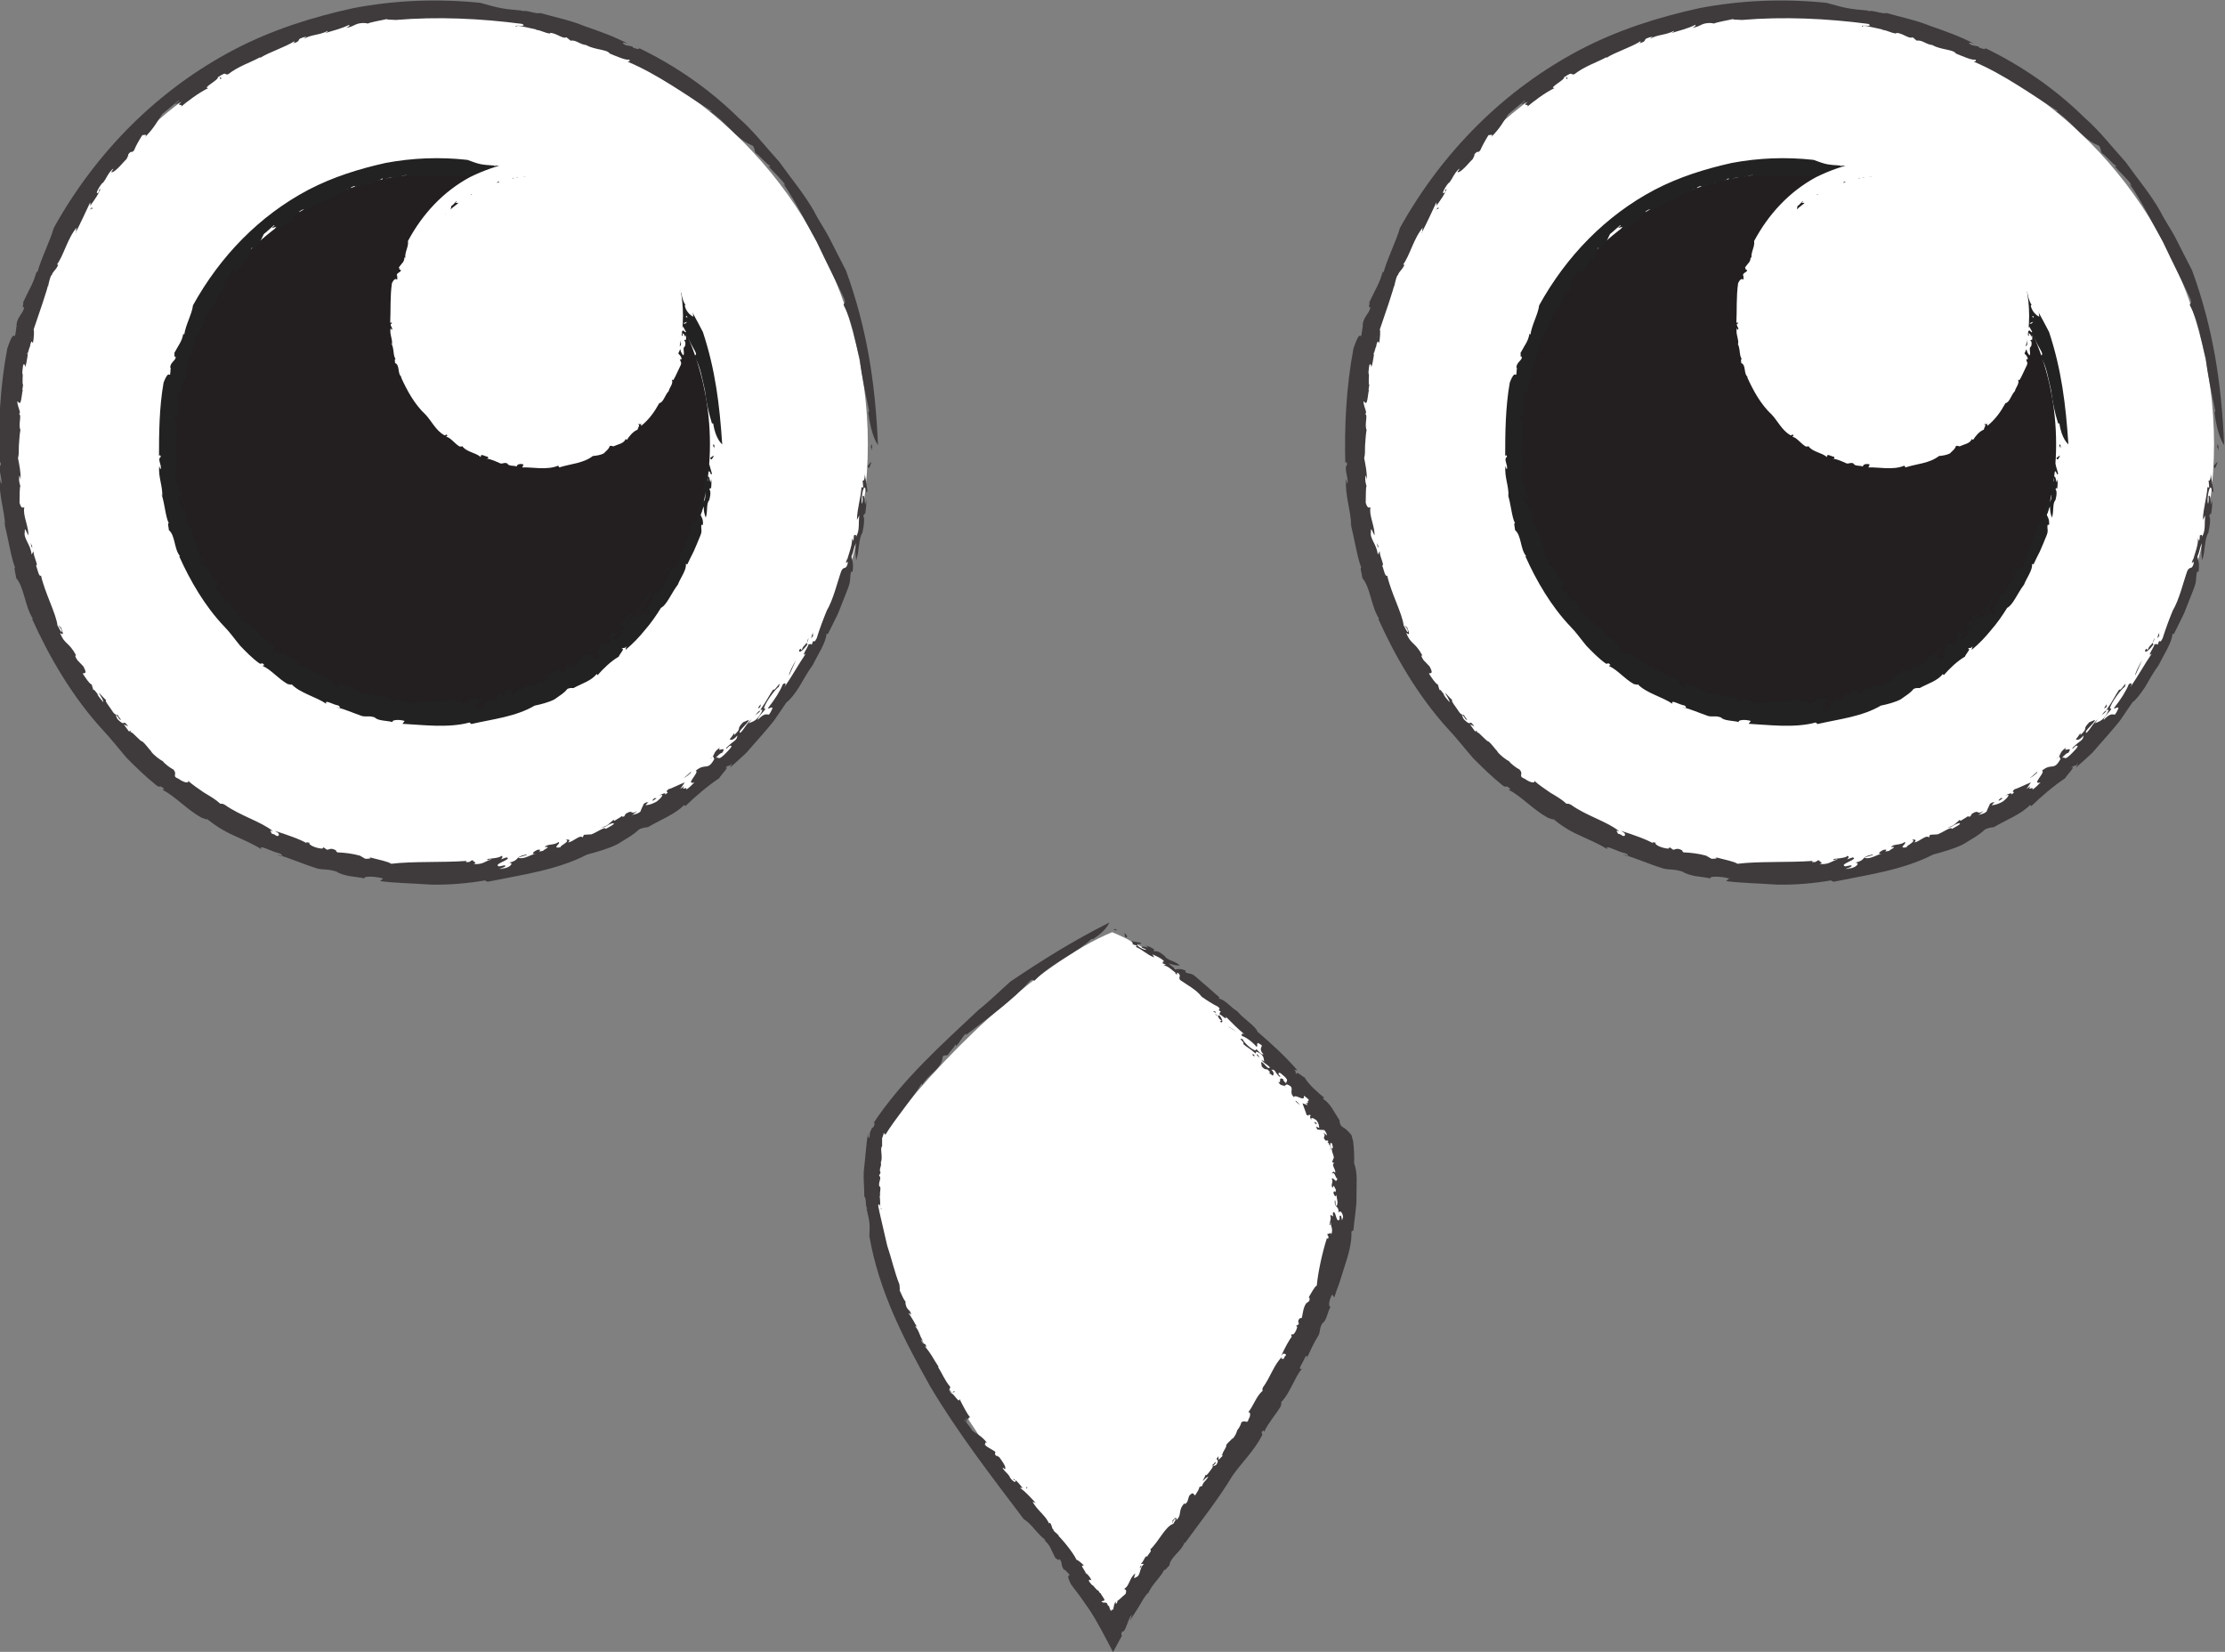 <?xml version="1.0" encoding="UTF-8"?><svg id="Layer_2" xmlns="http://www.w3.org/2000/svg" viewBox="0 0 101.45 75.31"><rect x="0" y="0" width="101.45" height="75.31" fill="#808080" stroke="none"/><defs><style>.cls-1{fill:#fff;}.cls-2{fill:#231f20;}.cls-3{fill:#222;}.cls-4{fill:#3f3b3c;}</style></defs><g id="Layer_1-2"><circle class="cls-1" cx="20.02" cy="20.25" r="19.55"/><path class="cls-4" d="m39.75,20.55c0-.45-.1.24-.02-.3.04.06.06.15.02.3Z"/><path class="cls-4" d="m39.63,18.75c-.14-.72-.34-1.54-.43-2.39-.22-.83-.34-1.71-.72-2.42-.07-.17.15,0-.02-.39-.33-.71-.78-1.58-1.22-2.52-.5-.9-.98-1.87-1.52-2.65l.1.07c-.2-.3-.54-.59-.79-.88.02-.02.11.07.08-.02-.13-.02-.49-.49-.65-.56-.08-.13-.02-.17-.13-.34l-.21-.1c-.57-.28-1.06-1.02-1.76-1.48.05,0,.12.04.08-.01-1.13-.71-2.46-1.68-3.83-2.25.07,0,.14-.03.08-.1-.11.06-.53-.12-.89-.27-.11-.19-.66-.16-1.07-.38h.04c-.36-.03-.46-.24-.76-.21l-.18-.15c-.18.09-.46-.2-.75-.2v.03c-.26-.03-.38-.14-.63-.17l-.02-.02c-.56-.12-.89-.22-.89-.12-.18-.12.56.04.27-.13-1.9-.25-3.86-.34-5.77-.18-.22-.02-.36,0-.41-.04-.19.05-.71.13-.88.21.06-.01-.13-.04-.23-.03-.35.02-.36.16-.74.22.14-.07.18-.11.13-.14-.3.17-.72.26-1.09.38.05-.03.14-.07.12-.1-.38.2-.76.16-1.08.36l.11-.11c-.59.13-.12.19-.62.32.11-.06.06-.07.07-.1-.41.27-1.16.5-1.56.76.02-.02,0-.03,0-.03-.46.25-.99.41-1.45.77-.19.08-.02-.17-.48.14.08.1-.77.53-.42.49-.43.2-1.02.65-1.26.86.14-.17-.28.01.03-.23l-.29.12c0-.07.26-.17.14-.17-.15.13-.59.49-.73.61-.22.31-.37.64-.79,1.05.17-.22-.21,0-.09-.14-.15.24-.3.48-.41.75-.13.15-.1-.04-.27.19.03.01-.03.12-.07.2-.06.04-.52.62-.67.6-.1.03.19-.25.01-.12-.25.27-.2.32-.42.61h-.02c-.16.18-.38.59-.17.43.1-.13-.1,0,.08-.17-.04.18-.27.52-.49.81.06-.11.02-.12.02-.18-.21.44-.42.91-.67,1.39.05.04,0-.23.08-.28-.46.54-.6,1.29-.95,1.76.03-.09.1,0,.08-.01-.15.29-.22.25-.29.45-.05,0-.11.25-.16.47,0,.12-.04.05.02-.14-.05.32-.46,1.48-.69,2.16.04,0,.01.46-.03.61l-.06-.08c-.08.13-.13.53-.2.55,0,.36.26-1.33.21-.85-.09.1-.04.67-.12.55-.08.32-.08.65-.19.95.03-.09-.07-.29-.1-.02-.06.47.02.14-.01.52v.24c.07.03-.08.41.03.25-.07.05-.07.68-.18.62l-.09-.08c0,.2.09.34.12.51-.01.03-.03.08-.05.07.15.04-.04.48.07.73-.04.21-.05.48-.07.72,0,.24,0,.45-.04.56.06.33.13.62.12.99-.02-.07-.03-.17-.06-.19-.03.24,0,.29.05.5-.04-.04-.03.47-.04.74.09.32.16.19.22.22-.09.32.21.89.18,1.27-.06-.1-.18-.45-.16-.17-.07.32.26.56.31,1.04l.09-.15c-.02.23.24.66.11.65.07.15.13.55.23.46.17.78.7,1.76.75,2.28.07.09.17.36.2.28-.02-.2-.16-.21-.15-.3.05.09.09.09.11.1.08.23.16.41-.04.25.18.52.41.42.73,1.03-.06,0-.05.05.06.22l.27.28c.21.39.03.28-.03.33.14.2.29.45.41.5l.09.3c-.06-.22.16.13.25.21l-.08-.08c0,.06.18.27.27.37.02-.06-.13-.3-.21-.43.1.08.21.23.34.34-.1,0,.19.35.29.51.11.19.22.14.26.19-.03.03.23.27.07.18-.06-.05-.08-.15-.19-.22.07.13,0,.16.25.35.18.14.09-.15.33.2-.09-.07-.13-.06-.21-.11l.24.33.07-.04c.02.05,0,.03,0,.06.14.03.43.43.55.44.15.13.27.32.41.46l-.03-.02c.14.19.4.38.57.47h-.02c.09.1.32.29.47.36.22.24-.1.29.25.43.27.2.5.2.42.08.22.2.48.37.74.55.27.16.53.31.73.5.09.02.05-.03.21.05.71.51,1.65.76,2.2,1.21-.24-.08-.05.06-.06.11.21.03.2.16.32.08,0-.07.04-.09-.18-.21.49.15,1.23.41,1.48.58-.12-.08-.01-.06.1-.04-.07.09.28.25.58.27l.06-.06.16.11c.11,0,.16-.11.41.03,0,.03.02.06.06.09.31.01.72.06,1.03.15l.24.14c.14.01.38-.01.14-.08.53.14.88.2,1.05.31.97-.12,2.33-.05,3.43-.13l-.03.05c.3.03.15-.1.35-.07-.09.05.23.09,0,.16.43.04.54-.14.8-.2.03-.07-.21.08-.17-.02.04-.03.58-.04.63-.15.11.02.04.11-.01.16l.25-.09c.33.07-.68.32-.33.41l.24-.05c.25.07-.62.22,0,.16.26-.09.45-.27.21-.28.53-.12.21-.26.78-.37.17.03-.45.11-.33.16.29.05.53-.17.77-.19-.27.03-.07-.13.09-.19.3-.03-.16.14.24.05.05-.07.41-.21.08-.17.11-.16.43-.07.62-.23.16.05-.36.31.1.24-.09-.05.5-.29.23-.34.18-.04.22.02.11.12.26-.04.53-.37.67-.23l.05-.12c.09,0,.2-.02.34-.02.22-.07.63-.38.66-.25.06-.04.53-.26.31-.26-.31.09-.3.22-.52.18.25,0,.41-.21.56-.33l.05.04c.09-.07.32-.17.36-.25-.06.06,0,.08.08.05l.07-.12c.38-.23.16.09.54-.13-.09.07-.18.14-.27.2.06-.05.24-.03.4-.17.03-.11.12-.26.15-.35.19-.15.14.02.3-.18l-.22.24s.24,0,.53-.18c.17-.13.39-.39.08-.25.14-.09.36-.17.28-.05.31-.21-.09-.04.16-.25.14-.03.5-.22.74-.31l-.2.3.18-.13c-.18.26.16-.03.09.16.13-.08.26-.22.37-.33-.46.14.27-.49.06-.53.46-.39.54.05.86-.56-.1.04.04-.25-.21.04.29-.24.09-.29.46-.54-.2.27.37-.13.08.26-.01-.06-.23.15-.27.21.16-.06.08.14.37-.13.17-.17.41-.4.32-.42-.07-.06-.26.25-.21.09.34-.34.48-.31.5-.56-.19.23-.31.22-.35.17.08-.08.14-.19.21-.28v.09c.4-.38.03-.19.4-.58l.26-.11c-.01.16-.56.55-.38.59.24-.26.26-.4.51-.62-.05.06-.1.14-.14.2.09-.09.34-.04.58-.5.12-.23,0-.09-.04-.13.32-.46.38-.64.59-.93.05.13.39-.51.25-.12-.17.11-.65.76-.68,1,.24-.07-.29.34-.28.51.31-.33.4-.24.51-.24.08-.1.13-.22.16-.29-.03-.1-.13.04-.21,0,.32-.4.58-.82.68-1.09.14-.11.17-.02.06.15.35-.5.66-1.07.99-1.55-.31.25.3-.57.07-.41-.18.25-.41.43-.37.25.11-.16.05.04.12-.02.07-.24.3-.27.3-.54-.2.52.1.18.15.32.12-.39.06.05.23-.31.12-.39.29-.85.46-1.26.29-.48.49-1.33.66-1.8.12-.24.19-.03.28-.3.08-.33-.19.2-.01-.26v.05c.02-.15.32-.86.18-1.04l.09.18c.03-.09.03-.18.03-.25.04,0,.11-.09.1.06.18-.28.1-.64.15-.97l-.11.2c.02-.57.17-.94.21-1.49l.08.02-.03-.33c.07.09.13-.21.08-.39.05.29.1.58.14.87-.08.23-.06-.27-.16-.13-.08.12-.14.63-.08.72.04-.19.02-.21.02-.36.12-.05.07.24.12.4.01-.1.07-.24.04-.27.02.21,0,.41-.05.75,0-.23-.08.11-.1.02.09.04.07.37-.02.78-.18.27-.13.78-.28,1.25-.04-.22-.05-.48-.02-.77-.12.28-.08.33-.2.61.03.16.11.29.05.69h-.07c-.07.35.01.38-.16.81-.15.37-.29.74-.43,1.09-.17.34-.32.66-.46.93h-.07c0,.36-.43,1.02-.63,1.43-.23.31-.43.68-.62,1-.2.31-.4.57-.57.69-.19.28-.38.55-.56.82-.2.26-.41.49-.62.74-.21.24-.43.48-.64.73-.24.23-.49.45-.76.69l.11-.23c-.14.22-.16.07-.33.24.26-.13-.18.31-.27.47-.53.35-1.13.87-1.54,1.27l-.06-.05c-.4.42-1.05.66-1.65,1.01-.08.02-.23.01-.41.11-.29.27-.47.35-.95.65-.36.2-1,.38-1.41.49-1.38.71-2.97.92-4.54,1.24l-.12-.06c-.76.13-1.64.21-2.47.19-.84-.06-1.65-.07-2.31-.16l.14-.12c-.4-.11-.94-.11-.85,0-.2-.05-.46-.07-.7-.11-.24-.05-.45-.11-.57-.2-.41-.13-.52-.07-.87-.14-.82-.26-1.1-.42-1.87-.65l.18.08c.09,0,.12-.05-.06-.13-.3-.05-1.01-.45-.8-.18-.37-.23-.83-.43-1.29-.64-.46-.2-.88-.48-1.21-.75.04.08-.15-.03-.24-.05-.67-.37-1.21-.98-1.76-1.26-.08-.09.2.05-.04-.13-.16-.1-.04.05-.24-.07-.48-.38-.93-.82-1.36-1.25-.4-.46-.76-.93-1.15-1.34-1.34-1.47-2.4-3.28-3.18-5.02h.04c-.36-.54-.4-1.44-.76-1.85-.02-.15-.13-.56-.05-.47-.19-.47-.32-1.38-.51-2.09,0,.07.02.1.05.18-.02-.74-.29-1.37-.24-2.16.02.08.04.22.07.24.05-.3-.18-.7-.02-.88-.01-.17-.09-.12-.08-.01-.05-1.7.04-3.53.37-5.28.41-1.21.29,0,.42-1.01.05-.07-.05-.07,0-.08.05-.39.33-.53.35-.8-.13.07,0-.19-.05-.21.33-.71.45-.82.62-1.42l.03.06c.19-.7.58-1.43.75-2.04,1.94-3.48,4.76-6.31,8.23-8.13,1.72-.9,3.56-1.48,5.43-1.89,1.89-.36,3.83-.44,5.79-.24.9.25.96.27,1.96.36-.04.02-.11.01-.05.04.08-.12.69.14.81.06.7.2,1.38.33,2.03.6.66.23,1.33.46,1.99.81-.22-.09-.36-.06-.11.06l.3.06.03.05c.18.07.39.11.23,0,1.69.81,3.25,1.89,4.57,3.19.7.61,1.26,1.35,1.88,2.03.53.75,1.13,1.45,1.58,2.25.19.39.5.82.74,1.3.24.48.49.96.71,1.39.96,2.64,1.34,5.14,1.46,7.96,0,0-.31-.37-.44-1.5Z"/><path class="cls-4" d="m39.73,21.09c-.06.1-.11.41-.17.15.05-.03.12-.19.17-.15Z"/><path class="cls-4" d="m37.07,28.99s-.07.1-.09.11c.04-.09.04-.2.1-.26-.04.09-.01.09,0,.15Z"/><path class="cls-4" d="m35.98,30.79c-.03-.06.17-.46.31-.69l-.31.69Z"/><path class="cls-4" d="m34.66,32.24c-.14.1-.12.06.01-.12.03,0,0,.07-.01.12Z"/><path class="cls-4" d="m34.66,32.42c-.11.12-.19.16-.26.2.04.02.23-.29.26-.2Z"/><path class="cls-4" d="m31.51,35.22c-.08.06-.23.23-.34.24.11-.03.36-.35.34-.24Z"/><path class="cls-4" d="m29.94,36.4c-.06.03-.08.04-.14.09-.11.04-.03-.05.06-.11l.08.02Z"/><polygon class="cls-4" points="1.4 24.75 1.48 24.95 1.43 24.93 1.4 24.75"/><path class="cls-4" d="m4.08,9.6c.09-.2.12-.1.15-.12-.11.16-.02-.1-.15.12Z"/><polygon class="cls-4" points="10.1 3.57 10.05 3.61 10.01 3.5 10.1 3.57"/><circle class="cls-2" cx="20.02" cy="20.25" r="12.35"/><path class="cls-3" d="m32.56,20.44c0-.29-.1.15-.03-.19.04.04.07.1.03.19Z"/><path class="cls-3" d="m32.46,19.3c-.14-.45-.26-.97-.32-1.51-.13-.52-.2-1.09-.47-1.52-.05-.11.15-.02.02-.26-.49-.86-1.08-2.25-1.71-3.29l.08.03c-.12-.2-.38-.35-.53-.54.02-.02.08.03.07-.03-.1,0-.32-.3-.44-.33-.04-.09.01-.13-.04-.25l-.16-.04c-.42-.12-.67-.65-1.14-.91.03,0,.09.02.07-.03-.74-.41-1.58-1.03-2.45-1.38.05-.01.11-.05.07-.11-.09.07-.35-.03-.59-.12-.06-.15-.43-.07-.68-.23h.03c-.24.01-.28-.18-.48-.12l-.1-.12c-.13.11-.28-.15-.47-.13v.03c-.17,0-.24-.1-.4-.11v-.02c-.37-.06-.57-.16-.58-.05-.11-.11.36.01.18-.14-1.21-.11-2.44-.18-3.64-.08-.14-.03-.23-.02-.26-.06-.12.04-.45.09-.55.16.04,0-.09-.04-.15-.04-.23,0-.22.15-.46.16.09-.05.11-.1.07-.13-.18.14-.45.19-.68.28.03-.03.09-.05.07-.08-.23.16-.48.09-.68.24l.06-.09c-.38.06-.06.17-.38.23.07-.05.03-.06.04-.09-.25.21-.72.34-.97.52.01-.02,0-.03,0-.03-.28.16-.63.25-.91.49-.13.04-.04-.16-.33.04.08.1-.48.35-.22.37-.27.12-.66.39-.8.53.08-.12-.21-.04-.02-.2l-.2.05c0-.06.17-.1.08-.12-.1.08-.36.33-.46.4-.12.22-.18.47-.44.73.09-.15-.17-.04-.1-.13-.07.18-.14.35-.2.54-.08.09-.09-.05-.19.1.03.02,0,.09-.02.15-.04.02-.32.4-.45.35-.07,0,.11-.17-.01-.09-.16.17-.11.21-.25.39h-.02c-.11.1-.22.38-.07.29.07-.08-.08-.01.04-.12,0,.13-.14.35-.28.53.03-.07,0-.08-.02-.13-.1.3-.22.6-.37.9.05.04-.03-.16.02-.19-.31.32-.33.83-.59,1.1.02-.06.09,0,.07,0-.1.18-.17.14-.2.27-.05,0-.07.16-.09.3,0,.08-.04.02,0-.09-.01.21-.25.94-.41,1.36.03,0,.05.3.02.39l-.07-.06c-.07.08-.08.33-.15.34.04.24.13-.84.13-.53-.08.06.02.43-.07.34-.05.2-.02.41-.11.59.02-.05-.08-.19-.1-.02-.03.29.02.09.01.33v.15c.08.02-.04.26.06.16-.07.03-.03.42-.15.38l-.1-.05c0,.13.09.22.13.32-.01.02-.03.05-.05.04.15.03-.03.3.08.46-.08.26-.03.67-.11.8.06.2.12.38.1.62-.02-.05-.02-.11-.06-.12-.04.15,0,.18.04.31-.03-.03-.05.3-.08.47.08.2.15.11.2.13-.11.21.17.55.1.8-.04-.06-.14-.27-.14-.1-.1.21.2.34.21.65l.1-.1c-.04.15.18.4.05.41.06.09.07.35.17.28.07.5.46,1.09.41,1.44.05.05.11.22.15.16.01-.14-.12-.13-.09-.19.03.06.07.05.09.05.04.15.09.26-.07.18.09.34.32.23.51.61-.05,0-.05.05.02.15l.2.16c.13.25-.02.2-.09.25.09.12.18.28.28.3l.02.21c-.02-.15.12.07.18.11l-.06-.04s.11.17.17.23c.03-.05-.06-.2-.1-.29.08.04.14.14.24.19-.09.02.1.23.16.33.07.12.16.07.18.1-.03.03.14.17.03.13-.04-.03-.04-.11-.12-.14.04.09-.03.13.14.23.13.08.1-.14.24.09-.06-.04-.1-.02-.16-.04l.14.21.06-.04s-.01.03,0,.04c.11,0,.27.27.38.24.1.08.16.22.24.3h-.02c.08.12.24.23.37.27h-.02c.06.07.2.19.31.22.12.17-.13.27.11.33.17.12.34.08.31,0,.26.27.67.4.9.67.06,0,.04-.03.15,0,.43.33,1.04.44,1.36.78-.15-.04-.04.07-.05.11.14,0,.12.13.21.03.02-.07.04-.09-.09-.18.31.08.77.24.92.37-.07-.06,0-.06.07-.05-.06.1.16.2.35.2l.04-.06.09.1c.07,0,.11-.12.27-.01,0,.03,0,.06.03.08.2-.01.46-.02.65.06l.14.12c.09,0,.24-.03.1-.09.33.11.55.15.64.25.61-.15,1.45-.11,2.14-.16l-.02.05c.19.04.09-.09.22-.06-.06.05.15.1,0,.16.27.05.33-.12.5-.16.02-.07-.13.06-.11-.03.03-.03.37,0,.39-.11.07.03.03.11,0,.16l.15-.07c.22.09-.42.28-.19.39l.15-.04c.16.08-.38.18,0,.16.16-.07.27-.24.12-.26.33-.08.12-.25.47-.32.11.04-.28.07-.2.14.19.06.33-.12.48-.13-.17,0-.06-.13.04-.17.19,0-.09.12.16.07.03-.07.25-.17.04-.16.06-.15.27-.03.38-.16.11.07-.2.27.09.25-.07-.06.3-.23.12-.3.11-.01.15.05.09.13.17,0,.31-.29.42-.14l.02-.1c.06.01.13,0,.23.03.14-.04.38-.28.42-.15.04-.03.33-.17.18-.2-.2.03-.18.16-.33.09.17.04.25-.14.34-.22l.04.04c.05-.05.2-.11.21-.18-.03.05,0,.07.06.06l.03-.1c.23-.16.13.1.36-.04-.05.05-.1.1-.15.15.03-.03.16,0,.26-.09,0-.09.04-.22.05-.29.11-.11.1.04.19-.11l-.12.18s.17.04.35-.07c.1-.09.21-.28.02-.21.09-.05.23-.09.19,0,.18-.14-.07-.05.08-.19.1,0,.34-.1.5-.13l-.1.23.11-.08c-.09.19.12,0,.1.15.09-.05.16-.15.22-.22-.33.04.11-.37-.05-.44.28-.26.42.14.57-.31-.07.01-.01-.2-.16,0,.19-.15.02-.22.26-.36-.11.18.27-.04.11.23-.02-.05-.15.08-.17.13.11-.02.09.13.27-.04.1-.11.25-.25.17-.29-.07-.06-.16.16-.15.03.2-.22.33-.16.3-.36-.11.15-.21.11-.25.07.05-.06.08-.12.12-.18v.07c.28-.23,0-.15.24-.38l.19-.04c.02.13-.36.33-.2.4.15-.16.14-.27.31-.39l-.08.14c.06-.05.27.03.39-.29.06-.16-.02-.07-.06-.11.2-.29.21-.41.34-.6.07.11.25-.31.2-.04-.13.05-.42.46-.41.63.19-.01-.19.21-.14.35.2-.21.29-.11.39-.09.05-.06.07-.15.09-.2-.05-.08-.11,0-.18-.04.21-.24.36-.52.39-.71.1-.06.15.01.08.12.21-.32.41-.68.63-.97-.24.13.18-.36,0-.28-.12.15-.3.24-.3.12.07-.1.05.03.1,0,.02-.16.23-.15.18-.34-.11.33.12.14.19.25.06-.26.06.05.17-.18.06-.26.15-.55.25-.81.22-.29.31-.83.41-1.13.09-.14.18,0,.25-.17.05-.2-.17.11-.03-.17l.02.04c0-.1.22-.54.07-.66l.11.12c.03-.05.01-.11,0-.16.04,0,.1-.05.1.05.15-.17.06-.41.09-.61l-.1.12c0-.36.11-.59.13-.94l.08.02-.04-.21c.07.06.13-.13.07-.24.05.18.11.37.16.56-.06.15-.07-.17-.16-.09-.07.07-.1.39-.04.46.03-.12.01-.13,0-.23.11-.03.08.16.14.26,0-.07.05-.15.02-.17.03.13.02.27,0,.48-.02-.15-.08.07-.1,0,.09.03.09.24.02.5-.15.16-.06.5-.16.8-.06-.15-.1-.32-.09-.51-.09.17-.05.21-.15.38.05.11.13.2.11.46h-.07c-.03.22.06.25-.06.52-.1.24-.19.47-.29.69-.11.21-.21.42-.29.59l-.07-.02c.05.26-.26.66-.36.94-.3.39-.51.94-.77,1.06-.23.37-.46.7-.73,1.01-.26.32-.54.62-.89.91l.04-.18c-.07.16-.12.03-.22.14.19-.06-.09.23-.13.35-.35.2-.72.56-.96.84l-.05-.05c-.23.31-.67.43-1.05.64-.06,0-.16-.02-.28.04-.17.21-.28.25-.58.47-.23.13-.65.24-.91.29-.87.51-1.89.61-2.89.84l-.08-.07c-.98.27-2.22.1-3.06.06l.1-.13c-.26-.08-.6-.05-.55.05-.26-.07-.67-.05-.81-.21-.26-.09-.34-.02-.57-.06-.52-.18-.7-.28-1.2-.42l.12.05c.06,0,.09-.06-.03-.12-.2-.02-.64-.3-.53-.07-.46-.32-1.21-.49-1.59-.9.02.06-.11,0-.17,0-.43-.24-.76-.66-1.13-.82-.05-.06.15.01,0-.11-.1-.06-.04.05-.17-.02-.32-.23-.6-.52-.87-.8-.25-.3-.47-.62-.72-.87-.88-.92-1.56-2.09-2.06-3.21h.04c-.28-.33-.21-.94-.51-1.19,0-.1-.08-.36,0-.31-.16-.3-.18-.89-.34-1.34,0,.04.01.07.04.11.02-.48-.19-.88-.14-1.39.02.05.03.14.07.15.05-.2-.17-.45,0-.56,0-.11-.09-.08-.08,0,0-1.09.01-2.26.21-3.39.3-.77.28.02.32-.63.04-.04-.05-.05-.02-.05.01-.26.27-.32.25-.5-.12.03-.01-.12-.07-.15.24-.45.34-.51.42-.9l.04.05c.07-.47.35-.93.4-1.34,1.24-2.24,3.03-4.09,5.27-5.27,1.11-.58,2.3-.95,3.51-1.22,1.22-.23,2.48-.28,3.73-.14.57.21.61.22,1.26.26-.03.02-.07.02-.03.04.06-.12.45.09.53,0,.9.24,1.73.48,2.6.9-.14-.06-.25,0-.08.07l.2.02v.04c.13.04.28.05.18-.04,1.1.51,2.1,1.21,2.94,2.06.86.83,1.58,1.78,2.2,2.77.27.49.66,1.18.94,1.73.57,1.73.76,3.32.88,5.12,0,0-.31-.24-.41-.95Z"/><path class="cls-3" d="m32.55,20.79c-.06.06-.1.26-.17.09.05-.02.12-.12.17-.09Z"/><path class="cls-3" d="m30.67,25.71s-.05.06-.07.07c.02-.06,0-.13.05-.17-.02.06,0,.06.01.1Z"/><path class="cls-3" d="m29.98,26.83s.08-.31.16-.45l-.16.45Z"/><path class="cls-3" d="m29.09,27.68c-.1.05-.1.02-.01-.09.03,0,.01.05.01.09Z"/><path class="cls-3" d="m29.13,27.82c-.07.08-.12.09-.18.11.04.03.14-.19.18-.11Z"/><path class="cls-3" d="m27.13,29.52s-.13.16-.21.15c.08,0,.2-.23.21-.15Z"/><path class="cls-3" d="m26.18,30.27s-.05.02-.09.05c-.07.02-.03-.05.02-.09l.06.04Z"/><polygon class="cls-3" points="8.39 23.06 8.45 23.18 8.4 23.18 8.39 23.06"/><path class="cls-3" d="m10.06,13.6c.05-.13.09-.05.11-.06-.07.1-.03-.07-.11.06Z"/><polygon class="cls-3" points="13.78 9.75 13.74 9.77 13.7 9.68 13.78 9.75"/><circle class="cls-1" cx="24.73" cy="14.4" r="6.41"/><path class="cls-1" d="m31.32,14.5c-.02-.15-.09.08-.03-.1.04.02.07.05.03.1Z"/><path class="cls-1" d="m31.25,13.9c-.29-.45-.15-1.11-.49-1.56-.03-.05.14-.03.06-.15-.35-.41-.59-1.14-.86-1.74h.06c-.05-.11-.24-.15-.31-.25.02-.02.06,0,.07-.04-.08.03-.18-.15-.26-.14,0-.06.04-.1.02-.17h-.12c-.29.02-.34-.34-.62-.43.02,0,.06,0,.05-.04-.43-.16-.85-.49-1.31-.65.03-.02.07-.07.07-.11-.07.08-.21.04-.33,0-.01-.12-.24,0-.36-.1l.02-.02c-.14.06-.13-.11-.26-.02l-.04-.1c-.09.12-.13-.11-.24-.07v.03c-.1.01-.12-.07-.21-.06v-.02c-.19-.02-.29-.1-.3,0-.05-.1.19-.01.11-.15-.64,0-1.26-.05-1.89,0-.07-.04-.12-.04-.14-.08-.06.03-.23.06-.28.12.02,0-.05-.05-.08-.05-.12-.02-.1.13-.23.12.04-.04.05-.08.03-.12-.09.11-.23.13-.34.19.01-.02.04-.04.03-.07-.11.13-.25.04-.35.14l.02-.08c-.21,0-.01.15-.18.16.03-.03,0-.05,0-.08-.11.16-.36.21-.48.32,0-.01,0-.03,0-.03-.14.09-.33.12-.46.27-.07.01-.06-.15-.2-.03.07.11-.23.2-.06.27-.15.05-.36.17-.42.26.03-.08-.16-.08-.06-.17h-.13c-.02-.05.09-.05.03-.08-.05.05-.17.2-.23.22-.04.14-.02.33-.15.47.03-.1-.14-.07-.11-.13-.01.12-.02.24-.02.36-.04.05-.08-.06-.12.03.03.02.02.06.02.1-.03,0-.15.21-.26.15-.06-.01.05-.09-.03-.07-.08.09-.04.12-.11.22h-.01c-.06.04-.09.21.01.18.04-.04-.07-.03,0-.07.03.09-.04.21-.1.3,0-.04-.02-.06-.04-.09-.01.18-.06.34-.11.5.05.03-.06-.11-.02-.12-.2.14-.12.45-.3.56,0-.03.08.02.07.02-.05.09-.13.05-.13.13-.05-.01-.03.08-.03.16.02.05-.03,0-.01-.05.01.11-.07.5-.19.69.03,0,.09.17.07.21l-.07-.04c-.06.03-.04.17-.1.16.07.13.03-.44.06-.27-.07.02.07.23-.03.18-.02.1.03.22-.05.3.02-.03-.09-.11-.1-.02,0,.15.03.05.04.17l.02.08c.08.02-.03.13.06.09-.07.01,0,.21-.12.19l-.1-.03c0,.07.1.12.14.17,0,0-.03.02-.05.02.15.02-.02.15.09.23-.07.13-.02.34-.1.4.05.1.11.19.08.31-.02-.02-.02-.05-.06-.06-.04.08,0,.09.03.16-.03-.01-.07.16-.11.25.06.1.14.05.19.05-.13.12.13.27.03.41-.03-.03-.11-.13-.13-.04-.12.13.16.16.12.32l.11-.07c-.06.09.12.19,0,.21.05.04.01.18.13.13-.01.27.26.53.14.76.03.02.05.11.1.07.04-.08-.08-.05-.05-.09.02.03.05.02.07.01,0,.08.03.14-.1.12.01.19.26.07.33.27-.05.02-.06.04-.02.09l.14.06c.05.13-.06.13-.13.18.05.06.1.14.17.13l-.03.14c.02-.1.08.02.12.04l-.04-.02s.05.09.09.12c.04-.04,0-.13-.02-.17.05,0,.08.06.15.08-.08.04.03.14.05.19.03.07.11,0,.12.03-.03.03.07.09-.01.09-.03,0,0-.07-.06-.07,0,.05-.06.1.05.13.08.03.11-.12.16.01-.04-.01-.07,0-.11,0l.05.12.06-.05s-.02.02-.02.03c.08-.03.15.13.23.08.05.04.06.13.1.17h-.01c.02.08.12.12.2.13h-.01s.1.1.17.1c.04.11-.16.25,0,.24.09.06.22-.01.21-.08.12.16.36.17.44.36.04-.01.03-.04.09-.03.21.18.54.18.67.42-.08,0-.04.07-.05.11.09-.03.05.1.11,0,.02-.07.04-.09-.02-.15.16.02.39.1.45.2-.03-.05,0-.05.05-.06-.05.1.06.16.16.14l.03-.06.04.08s.07-.13.14-.04c0,.03,0,.05,0,.08.11-.03.25-.08.33-.02l.06.11s.13-.05.06-.09c.16.08.27.11.31.2.32-.18.73-.16,1.07-.18v.05c.09.04.03-.09.1-.06-.03.05.08.1.01.16.14.05.16-.1.24-.14,0-.07-.06.05-.06-.03.01-.03.19.02.19-.08.04.03.02.11.01.15l.07-.06c.12.1-.19.24-.07.37l.08-.03c.09.09-.19.15.01.16.08-.06.12-.22.04-.25.17-.06.04-.24.22-.27.06.05-.14.04-.09.12.1.07.16-.08.24-.07-.09-.02-.04-.13,0-.16.1.02-.03.11.09.09,0-.06.11-.13,0-.15,0-.14.14,0,.18-.11.07.08-.07.24.08.25-.05-.08.13-.17.02-.27.06,0,.09.07.07.14.09.02.13-.22.21-.06v-.1s.07.03.12.06c.07-.02.16-.19.21-.07.01-.02.16-.09.07-.15-.11-.01-.07.11-.17.02.1.07.12-.07.16-.13l.03.04s.1-.06.09-.12c0,.04.02.07.05.07v-.09c.1-.09.09.11.2.03l-.06.1s.09.03.14-.03c0-.08-.02-.18-.03-.24.05-.07.07.05.09-.05l-.04.13s.12.07.21.02c.04-.06.07-.2-.04-.18.04-.03.13-.03.12.04.08-.08-.06-.06,0-.15.06.02.2,0,.3.01v.16s.05-.04.05-.04c-.02.14.08.03.1.15.05-.02.08-.08.1-.13-.22-.05-.01-.28-.14-.37.12-.14.33.21.33-.1-.05,0-.06-.16-.12-.05.1-.07-.04-.17.1-.21-.03.11.19.04.14.21-.03-.04-.09.03-.1.05.08.01.09.12.19.04.05-.06.12-.13.06-.18-.06-.06-.08.08-.1-.01.09-.12.2-.05.13-.2-.05.08-.13.03-.18-.02.02-.03.03-.07.05-.1l.03.06c.14-.1-.04-.11.08-.22l.14.02c.05.1-.19.15-.06.24.08-.08.04-.16.14-.21,0,.03-.02.05-.03.08.03-.02.22.09.23-.11.01-.09-.03-.05-.08-.09.09-.15.07-.23.13-.32.08.09.13-.15.15.02-.09,0-.23.21-.19.33.15.04-.1.1-.02.21.1-.1.2-.01.29.02.03-.03.02-.09.03-.11-.06-.07-.09-.02-.16-.07.12-.12.17-.27.16-.39.07-.02.13.04.09.1.1-.17.2-.35.32-.49-.18.03.08-.19-.07-.18-.08.07-.21.09-.23.01.04-.05.05.03.09.03-.03-.1.17-.04.09-.17-.03.18.13.11.22.19,0-.14.07.04.12-.07,0-.14.03-.31.07-.44.16-.13.16-.42.21-.57.07-.06.18.03.22-.06.02-.11-.15.04-.05-.1l.02.02c-.02-.05.15-.27,0-.35l.12.08s0-.06-.01-.09c.04,0,.09-.02.11.04.12-.08.02-.21.04-.32l-.09.06c-.03-.19.06-.3.06-.48h.08s-.04-.1-.04-.1c.07.03.13-.06.07-.12l.17.3c-.06.07-.08-.1-.16-.05-.07.03-.08.2,0,.24.02-.06,0-.07-.02-.12.11,0,.09.09.15.15,0-.03.04-.08,0-.09.04.07.04.14.02.26-.03-.08-.07.03-.1,0,.09.02.1.14.06.27-.13.07,0,.27-.07.42-.08-.09-.13-.19-.14-.29-.07.09-.03.11-.1.19.06.07.15.13.16.27h-.07c0,.11.09.14.02.28-.12.24-.22.49-.33.67l-.07-.02c.09.17-.11.36-.14.52-.18.19-.24.52-.43.55-.22.4-.46.74-.83,1.04v-.13c-.02.11-.09,0-.14.06.12,0-.01.16-.02.24-.21.08-.38.3-.49.47l-.05-.05c-.09.22-.35.24-.56.34-.04,0-.11-.05-.17-.01-.06.16-.13.18-.27.33-.12.07-.35.11-.5.12-.44.34-1,.35-1.53.52l-.05-.08c-.52.22-1.19.06-1.64.08l.06-.13c-.13-.06-.32-.01-.31.09-.13-.06-.37,0-.43-.14-.14-.06-.19.02-.31,0-.27-.12-.37-.17-.65-.23l.06.03s.06-.07,0-.11c-.11,0-.33-.18-.31.02-.23-.21-.67-.23-.85-.51,0,.05-.07.02-.11.03-.23-.13-.39-.39-.61-.45-.02-.04.1-.02.02-.09-.06-.02-.04.05-.12.02-.38-.22-.58-.65-.84-.93-.51-.47-.86-1.12-1.13-1.72h.03c-.21-.17-.06-.54-.3-.64.01-.06-.04-.2.03-.18-.13-.15-.06-.49-.2-.72,0,.02,0,.04.03.06.04-.26-.12-.47-.06-.75.02.03.03.07.06.08.06-.11-.16-.24,0-.3,0-.06-.08-.04-.08,0,.03-.59-.01-1.21.08-1.83.2-.41.27.04.24-.32.04-.02-.06-.04-.02-.03-.01-.14.23-.15.18-.26-.11,0-.03-.08-.09-.1.16-.23.25-.24.26-.47l.04.03c-.03-.28.16-.51.12-.77.65-1.22,1.6-2.25,2.82-2.91,1.22-.6,2.58-.93,3.95-.72.3.18.32.18.68.18-.02.02-.04.02-.02.05.04-.11.24.04.3-.05.49.14.94.26,1.42.49-.08-.03-.16.04-.06.08l.12-.02v.04c.07.01.16,0,.11-.07,1.25.52,2.1,1.61,2.77,2.67.13.28.35.64.52.93.24.97.29,1.82.4,2.78,0,0-.3-.13-.39-.5Z"/><path class="cls-1" d="m31.33,14.68c-.06.03-.09.13-.17.05.05,0,.12-.06.17-.05Z"/><path class="cls-1" d="m30.09,17.14s-.04.02-.05.03c.01-.03-.02-.08.02-.09,0,.03.02.04.03.06Z"/><path class="cls-1" d="m29.73,17.7s0-.18.04-.25l-.04.25Z"/><path class="cls-1" d="m29.2,18.06c-.07.01-.07-.01-.03-.07.02.01.02.04.03.07Z"/><path class="cls-1" d="m29.26,18.17s-.07.04-.11.04c.03.03.06-.1.11-.04Z"/><path class="cls-1" d="m28.23,18.96s-.05.1-.11.07c.05.01.08-.14.11-.07Z"/><path class="cls-1" d="m27.78,19.36s-.03,0-.04.03c-.04,0-.03-.05,0-.07l.05.04Z"/><polygon class="cls-1" points="18.87 15.81 18.91 15.87 18.86 15.87 18.87 15.81"/><path class="cls-1" d="m19.71,11.05c0-.07.07-.01.08-.02-.03.05-.04-.05-.08.02Z"/><polygon class="cls-1" points="21.52 9 21.5 9.01 21.45 8.92 21.52 9"/><circle class="cls-1" cx="81.4" cy="20.25" r="19.55"/><path class="cls-4" d="m101.13,20.55c0-.45-.1.24-.02-.3.04.06.06.15.02.3Z"/><path class="cls-4" d="m101.01,18.75c-.14-.72-.34-1.54-.43-2.39-.22-.83-.34-1.71-.72-2.42-.07-.17.15,0-.02-.39-.33-.71-.78-1.58-1.22-2.52-.5-.9-.98-1.87-1.52-2.65l.1.07c-.2-.3-.54-.59-.79-.88.02-.02.11.07.08-.02-.13-.02-.49-.49-.65-.56-.08-.13-.02-.17-.13-.34l-.21-.1c-.57-.28-1.06-1.02-1.76-1.48.05,0,.12.04.08-.01-1.13-.71-2.46-1.68-3.83-2.25.07,0,.14-.03.08-.1-.11.06-.53-.12-.89-.27-.11-.19-.66-.16-1.07-.38h.04c-.36-.03-.46-.24-.76-.21l-.18-.15c-.18.09-.46-.2-.75-.2v.03c-.26-.03-.38-.14-.63-.17l-.02-.02c-.56-.12-.89-.22-.89-.12-.18-.12.56.04.27-.13-1.9-.25-3.86-.34-5.77-.18-.22-.02-.36,0-.41-.04-.19.05-.71.13-.88.21.06-.01-.13-.04-.23-.03-.35.02-.36.16-.74.22.14-.07.18-.11.13-.14-.3.17-.72.26-1.09.38.05-.03.14-.07.12-.1-.38.2-.76.16-1.08.36l.11-.11c-.59.13-.12.19-.62.32.11-.06.06-.07.07-.1-.41.27-1.16.5-1.56.76.02-.02,0-.03,0-.03-.46.25-.99.41-1.45.77-.19.08-.02-.17-.48.14.08.1-.77.53-.42.49-.43.2-1.02.65-1.26.86.14-.17-.28.01.03-.23l-.29.12c0-.07.26-.17.14-.17-.15.13-.59.49-.73.61-.22.31-.37.64-.79,1.05.17-.22-.21,0-.09-.14-.15.24-.29.48-.41.75-.13.15-.1-.04-.27.19.03.01-.03.12-.07.2-.06.04-.52.62-.67.6-.1.03.19-.25.01-.12-.25.27-.2.32-.42.61h-.02c-.16.18-.38.59-.17.43.1-.13-.1,0,.08-.17-.04.18-.27.52-.49.81.06-.11.02-.12.02-.18-.21.44-.42.91-.67,1.39.05.04,0-.23.08-.28-.46.54-.6,1.29-.95,1.76.03-.09.1,0,.08-.01-.15.29-.22.25-.29.45-.05,0-.11.25-.16.47,0,.12-.04.05.02-.14-.05.32-.46,1.48-.69,2.16.04,0,.01.46-.03.61l-.06-.08c-.08.13-.13.53-.2.55,0,.36.26-1.33.21-.85-.09.1-.04.67-.12.55-.08.32-.08.65-.19.95.03-.09-.07-.29-.1-.02-.06.47.02.14-.01.52v.24c.07.03-.08.41.03.25-.07.05-.07.68-.18.62l-.09-.08c0,.2.09.34.12.51-.01.03-.03.08-.05.07.15.04-.04.48.07.73-.04.21-.05.48-.07.72,0,.24,0,.45-.04.56.06.33.13.62.12.99-.02-.07-.03-.17-.06-.19-.03.24,0,.29.05.5-.04-.04-.03.47-.04.74.1.32.16.19.22.22-.09.32.21.89.18,1.27-.06-.1-.18-.45-.16-.17-.07.32.26.56.31,1.04l.09-.15c-.02.23.24.66.11.65.07.15.13.55.23.46.17.78.7,1.76.75,2.28.07.09.17.36.2.28-.02-.2-.16-.21-.15-.3.05.09.09.09.11.1.08.23.16.41-.04.25.18.52.41.42.73,1.03-.06,0-.05.05.06.22l.27.28c.21.39.03.28-.03.33.14.2.29.45.41.5l.09.3c-.06-.22.16.13.25.21l-.08-.08c0,.06.18.27.27.37.02-.06-.13-.3-.21-.43.1.08.21.23.34.34-.1,0,.19.35.29.51.11.19.22.14.26.19-.03.03.23.27.07.18-.06-.05-.08-.15-.19-.22.07.13,0,.16.25.35.18.14.09-.15.33.2-.09-.07-.13-.06-.21-.11l.24.33.07-.04c.02.05,0,.03,0,.06.14.03.43.43.55.44.15.13.27.32.41.46l-.03-.02c.14.19.4.38.57.47h-.02c.09.1.32.29.47.36.22.24-.1.29.25.43.27.2.5.2.42.08.22.2.48.37.74.55.27.16.53.31.73.5.09.02.05-.03.21.05.71.51,1.65.76,2.2,1.21-.24-.08-.05.06-.06.11.21.03.2.16.32.08,0-.07.04-.09-.18-.21.49.15,1.23.41,1.48.58-.12-.08-.01-.06.1-.04-.07.09.28.25.58.27l.06-.06.16.11c.11,0,.16-.11.41.03,0,.03.02.06.06.09.31.01.72.06,1.03.15l.24.14c.14.01.38-.01.14-.08.53.14.88.2,1.05.31.97-.12,2.33-.05,3.43-.13l-.03.05c.3.03.15-.1.35-.07-.09.05.23.09,0,.16.43.04.54-.14.8-.2.03-.07-.21.08-.17-.02.04-.03.58-.04.63-.15.11.02.04.11-.01.16l.25-.09c.33.07-.68.32-.33.41l.24-.05c.25.07-.62.22,0,.16.26-.09.45-.27.21-.28.53-.12.21-.26.78-.37.17.03-.45.11-.33.16.29.05.53-.17.77-.19-.27.03-.07-.13.09-.19.3-.03-.16.14.24.05.05-.07.41-.21.08-.17.11-.16.43-.07.62-.23.16.05-.36.31.1.24-.09-.05.5-.29.23-.34.18-.04.22.02.11.12.26-.04.53-.37.67-.23l.05-.12c.09,0,.2-.02.34-.02.22-.07.63-.38.66-.25.06-.04.53-.26.31-.26-.31.09-.3.22-.52.18.25,0,.41-.21.56-.33l.05.04c.09-.07.32-.17.36-.25-.06.06,0,.08.08.05l.07-.12c.38-.23.16.09.54-.13-.08.07-.18.14-.27.2.06-.05.24-.03.4-.17.03-.11.12-.26.15-.35.19-.15.14.02.3-.18l-.22.24s.24,0,.53-.18c.17-.13.39-.39.08-.25.14-.09.36-.17.28-.05.31-.21-.09-.04.16-.25.14-.03.5-.22.74-.31l-.2.3.18-.13c-.18.26.16-.03.09.16.13-.08.26-.22.37-.33-.46.14.27-.49.06-.53.46-.39.54.05.86-.56-.1.04.04-.25-.21.04.29-.24.09-.29.46-.54-.2.27.37-.13.08.26-.01-.06-.23.15-.27.21.16-.06.08.14.37-.13.17-.17.41-.4.32-.42-.07-.06-.26.25-.21.09.34-.34.48-.31.5-.56-.19.23-.31.22-.35.17.08-.08.14-.19.21-.28v.09c.4-.38.03-.19.4-.58l.26-.11c-.01.16-.56.55-.38.59.24-.26.26-.4.51-.62-.05.06-.1.14-.14.2.09-.09.34-.04.58-.5.12-.23,0-.09-.04-.13.32-.46.38-.64.58-.93.05.13.39-.51.25-.12-.17.11-.65.76-.68,1,.24-.07-.29.34-.28.51.31-.33.4-.24.51-.24.08-.1.13-.22.16-.29-.03-.1-.13.04-.21,0,.32-.4.58-.82.68-1.09.14-.11.17-.02.06.15.35-.5.66-1.07.99-1.55-.31.25.3-.57.07-.41-.18.25-.41.43-.37.25.11-.16.05.04.12-.02.07-.24.3-.27.3-.54-.2.52.1.18.15.32.12-.39.06.05.23-.31.12-.39.29-.85.46-1.26.29-.48.49-1.33.66-1.8.12-.24.19-.03.28-.3.08-.33-.19.2-.01-.26v.05c.02-.15.32-.86.18-1.04l.09.18c.03-.09.03-.18.03-.25.04,0,.11-.09.1.06.18-.28.1-.64.15-.97l-.11.2c.02-.57.17-.94.21-1.49l.08.02-.03-.33c.07.09.13-.21.08-.39.05.29.1.58.14.87-.08.23-.06-.27-.16-.13-.08.12-.14.63-.08.72.04-.19.02-.21.02-.36.12-.05.07.24.12.4.01-.1.07-.24.04-.27.02.21,0,.41-.05.75,0-.23-.08.11-.1.02.09.04.07.37-.02.78-.18.27-.13.78-.28,1.25-.04-.22-.05-.48-.02-.77-.12.28-.08.33-.2.61.03.16.11.29.05.69h-.07c-.07.35.01.38-.16.81-.15.37-.29.74-.43,1.09-.17.34-.32.66-.46.93h-.07c0,.36-.43,1.02-.63,1.43-.23.31-.43.68-.62,1-.21.31-.4.57-.57.69-.19.28-.38.55-.56.82-.2.26-.41.49-.62.74-.21.24-.43.48-.64.73-.24.23-.49.45-.76.69l.11-.23c-.14.22-.16.07-.33.24.26-.13-.18.31-.27.47-.53.35-1.13.87-1.54,1.27l-.06-.05c-.4.42-1.05.66-1.65,1.01-.08.02-.23.01-.41.11-.29.27-.47.35-.95.65-.36.2-1,.38-1.41.49-1.38.71-2.97.92-4.54,1.24l-.12-.06c-.76.13-1.64.21-2.47.19-.84-.06-1.65-.07-2.31-.16l.14-.12c-.4-.11-.94-.11-.85,0-.2-.05-.46-.07-.7-.11-.24-.05-.45-.11-.57-.2-.41-.13-.52-.07-.87-.14-.82-.26-1.1-.42-1.87-.65l.18.08c.09,0,.12-.05-.06-.13-.3-.05-1.01-.45-.8-.18-.37-.23-.83-.43-1.29-.64-.46-.2-.88-.48-1.2-.75.04.08-.15-.03-.24-.05-.67-.37-1.21-.98-1.76-1.26-.08-.09.2.05-.04-.13-.16-.1-.04.05-.24-.07-.48-.38-.93-.82-1.36-1.25-.4-.46-.76-.93-1.15-1.34-1.34-1.47-2.4-3.28-3.18-5.02h.04c-.36-.54-.4-1.44-.76-1.85-.02-.15-.13-.56-.05-.47-.19-.47-.32-1.38-.51-2.09,0,.07.02.1.05.18-.02-.74-.29-1.37-.24-2.16.02.08.04.22.07.24.05-.3-.18-.7-.02-.88-.01-.17-.09-.12-.08-.01-.05-1.7.04-3.53.37-5.28.41-1.21.29,0,.42-1.01.05-.07-.05-.07,0-.08.05-.39.33-.53.35-.8-.13.07,0-.19-.05-.21.33-.71.45-.82.62-1.42l.03.06c.19-.7.58-1.43.75-2.04,1.94-3.48,4.76-6.31,8.23-8.13,1.72-.9,3.56-1.48,5.43-1.89,1.89-.36,3.83-.44,5.79-.24.9.25.96.27,1.96.36-.04.02-.11.01-.05.04.08-.12.69.14.81.06.7.2,1.38.33,2.03.6.66.23,1.33.46,1.99.81-.22-.09-.36-.06-.11.06l.3.06.03.05c.18.07.39.11.23,0,1.69.81,3.25,1.89,4.57,3.19.7.61,1.26,1.35,1.88,2.03.53.75,1.13,1.45,1.58,2.25.19.39.5.82.74,1.3.24.48.49.96.71,1.39.96,2.64,1.34,5.14,1.46,7.96,0,0-.31-.37-.44-1.5Z"/><path class="cls-4" d="m101.11,21.09c-.06.1-.11.41-.17.15.05-.03.12-.19.17-.15Z"/><path class="cls-4" d="m98.45,28.99s-.07.1-.09.11c.04-.09.04-.2.1-.26-.04.09-.01.09,0,.15Z"/><path class="cls-4" d="m97.36,30.79c-.03-.06.17-.46.31-.69l-.31.69Z"/><path class="cls-4" d="m96.04,32.24c-.14.1-.12.06.01-.12.03,0,0,.07-.01.12Z"/><path class="cls-4" d="m96.04,32.42c-.11.12-.19.16-.26.2.04.02.23-.29.26-.2Z"/><path class="cls-4" d="m92.89,35.22c-.08.06-.23.23-.34.24.11-.03.36-.35.34-.24Z"/><path class="cls-4" d="m91.32,36.4c-.06.03-.08.04-.14.09-.11.04-.03-.05.06-.11l.08.02Z"/><polygon class="cls-4" points="62.79 24.75 62.86 24.95 62.81 24.93 62.79 24.75"/><path class="cls-4" d="m65.46,9.6c.09-.2.12-.1.15-.12-.11.16-.02-.1-.15.12Z"/><polygon class="cls-4" points="71.48 3.57 71.43 3.61 71.4 3.5 71.48 3.57"/><circle class="cls-2" cx="81.4" cy="20.25" r="12.35"/><path class="cls-3" d="m93.94,20.44c0-.29-.1.15-.03-.19.04.04.07.1.03.19Z"/><path class="cls-3" d="m93.84,19.3c-.14-.45-.26-.97-.32-1.51-.13-.52-.2-1.09-.47-1.52-.05-.11.15-.02.02-.26-.49-.86-1.08-2.25-1.71-3.29l.08.03c-.12-.2-.38-.35-.53-.54.02-.02.08.03.07-.03-.1,0-.32-.3-.44-.33-.04-.09.01-.13-.04-.25l-.16-.04c-.42-.12-.67-.65-1.14-.91.03,0,.09.02.07-.03-.74-.41-1.58-1.03-2.45-1.38.05-.01.11-.05.07-.11-.09.07-.35-.03-.59-.12-.06-.15-.43-.07-.68-.23h.03c-.24.01-.28-.18-.48-.12l-.1-.12c-.13.11-.28-.15-.47-.13v.03c-.17,0-.24-.1-.4-.11v-.02c-.37-.06-.57-.16-.58-.05-.11-.11.36.01.18-.14-1.21-.11-2.44-.18-3.64-.08-.14-.03-.23-.02-.26-.06-.12.04-.45.09-.55.16.04,0-.09-.04-.15-.04-.23,0-.22.15-.46.16.09-.05.11-.1.07-.13-.18.14-.45.19-.68.28.03-.03.09-.05.07-.08-.23.16-.48.09-.68.24l.06-.09c-.38.06-.06.17-.38.23.07-.05.03-.06.04-.09-.25.21-.72.34-.97.52.01-.02,0-.03,0-.03-.28.16-.63.25-.91.49-.13.04-.04-.16-.33.04.08.1-.48.35-.22.37-.27.12-.66.39-.8.53.08-.12-.21-.04-.02-.2l-.2.05c0-.06.17-.1.08-.12-.1.08-.36.33-.46.4-.12.22-.18.47-.44.73.09-.15-.17-.04-.1-.13-.07.18-.14.35-.2.54-.08.09-.09-.05-.19.1.03.02,0,.09-.02.15-.04.02-.32.4-.45.35-.07,0,.11-.17-.01-.09-.16.17-.11.21-.25.39h-.02c-.11.1-.22.38-.07.29.07-.08-.08-.01.04-.12,0,.13-.14.35-.28.53.03-.07,0-.08-.02-.13-.1.3-.22.6-.37.9.05.04-.03-.16.02-.19-.31.32-.33.83-.59,1.1.02-.06.09,0,.07,0-.1.18-.17.14-.2.27-.05,0-.06.16-.09.3,0,.08-.04.02,0-.09-.01.21-.25.94-.41,1.36.03,0,.05.3.02.39l-.07-.06c-.07.08-.08.33-.15.34.04.24.13-.84.13-.53-.08.06.02.43-.07.34-.05.2-.02.41-.11.59.02-.05-.08-.19-.1-.02-.03.29.02.09.01.33v.15c.08.02-.04.26.06.16-.07.03-.03.42-.15.38l-.1-.05c0,.13.09.22.13.32-.01.02-.03.05-.05.04.15.03-.03.3.08.46-.08.26-.03.67-.11.8.06.2.12.38.1.62-.02-.05-.02-.11-.06-.12-.04.15,0,.18.04.31-.03-.03-.05.3-.08.47.08.2.15.11.2.13-.11.21.17.55.1.8-.04-.06-.14-.27-.14-.1-.1.21.2.34.21.65l.1-.1c-.04.15.18.4.05.41.06.09.07.35.17.28.07.5.46,1.09.41,1.44.05.05.11.22.15.16.01-.14-.12-.13-.09-.19.03.06.07.05.09.05.04.15.09.26-.07.18.09.34.32.23.51.61-.05,0-.05.05.02.15l.2.16c.13.25-.02.2-.09.25.09.12.18.28.28.3l.02.21c-.02-.15.12.07.18.11l-.06-.04s.11.17.17.23c.03-.05-.06-.2-.1-.29.08.04.14.14.24.19-.09.02.1.23.16.33.07.12.16.07.18.1-.03.03.14.17.03.13-.04-.03-.04-.11-.12-.14.04.09-.03.13.14.23.13.08.1-.14.24.09-.06-.04-.1-.02-.16-.04l.14.21.06-.04s-.01.03,0,.04c.11,0,.27.27.38.24.1.08.16.22.24.3h-.02c.08.12.24.23.37.27h-.02c.06.07.2.19.31.22.12.17-.13.27.11.33.17.12.34.08.31,0,.26.27.67.4.9.67.06,0,.04-.03.15,0,.43.33,1.04.44,1.36.78-.15-.04-.04.07-.05.11.14,0,.12.13.21.03.02-.07.04-.09-.09-.18.31.08.77.24.92.37-.07-.06,0-.06.07-.05-.06.1.16.2.35.2l.04-.06.09.1c.07,0,.11-.12.27-.01,0,.03,0,.06.03.08.2-.01.46-.02.65.06l.14.12c.09,0,.24-.03.1-.09.33.11.55.15.64.25.61-.15,1.45-.11,2.14-.16l-.02.05c.19.04.09-.09.22-.06-.06.05.15.1,0,.16.27.05.33-.12.5-.16.02-.07-.13.06-.11-.03.03-.03.37,0,.39-.11.07.03.03.11,0,.16l.15-.07c.22.09-.42.28-.19.39l.15-.04c.16.08-.38.18,0,.16.16-.07.27-.24.12-.26.33-.08.12-.25.47-.32.11.04-.28.07-.2.14.19.06.33-.12.48-.13-.17,0-.06-.13.04-.17.19,0-.09.12.16.07.03-.07.25-.17.04-.16.06-.15.27-.03.38-.16.11.07-.2.27.09.25-.07-.06.3-.23.12-.3.11-.01.15.05.09.13.17,0,.31-.29.42-.14l.02-.1c.06.01.13,0,.23.03.14-.04.38-.28.42-.15.04-.03.33-.17.18-.2-.2.03-.18.16-.33.09.17.04.25-.14.34-.22l.04.04c.05-.05.2-.11.21-.18-.03.05,0,.07.06.06l.03-.1c.23-.16.13.1.36-.04-.05.05-.1.1-.15.15.03-.03.16,0,.26-.09,0-.09.04-.22.05-.29.11-.11.1.04.19-.11l-.12.18s.18.04.35-.07c.1-.09.21-.28.02-.21.09-.05.23-.09.19,0,.18-.14-.07-.05.08-.19.1,0,.34-.1.5-.13l-.1.23.11-.08c-.09.19.12,0,.1.15.09-.05.16-.15.22-.22-.33.04.11-.37-.05-.44.28-.26.42.14.57-.31-.07.01-.01-.2-.16,0,.19-.15.02-.22.26-.36-.11.18.27-.04.11.23-.02-.05-.15.08-.17.13.11-.02.09.13.27-.04.1-.11.25-.25.17-.29-.07-.06-.16.16-.15.03.2-.22.33-.16.3-.36-.11.15-.21.11-.25.07.05-.06.08-.12.12-.18v.07c.28-.23,0-.15.24-.38l.19-.04c.02.13-.36.33-.2.4.15-.16.14-.27.31-.39l-.08.14c.06-.05.27.03.39-.29.06-.16-.02-.07-.06-.11.2-.29.21-.41.34-.6.07.11.25-.31.2-.04-.13.05-.42.46-.41.63.19-.01-.19.21-.14.35.2-.21.29-.11.39-.09.05-.06.07-.15.09-.2-.05-.08-.11,0-.18-.04.21-.24.36-.52.39-.71.1-.06.15.01.08.12.21-.32.41-.68.63-.97-.24.13.18-.36,0-.28-.12.15-.3.24-.3.12.07-.1.05.03.1,0,.02-.16.23-.15.18-.34-.11.33.12.14.19.25.06-.26.06.05.17-.18.06-.26.15-.55.25-.81.22-.29.31-.83.41-1.13.09-.14.18,0,.25-.17.05-.2-.17.11-.03-.17l.02.04c0-.1.22-.54.07-.66l.11.12c.03-.05.01-.11,0-.16.04,0,.1-.05.1.05.15-.17.06-.41.09-.61l-.1.12c0-.36.11-.59.13-.94l.08.02-.04-.21c.07.06.13-.13.07-.24.05.18.11.37.16.56-.06.15-.07-.17-.16-.09-.07.07-.1.39-.04.46.03-.12.01-.13,0-.23.11-.03.08.16.14.26,0-.07.05-.15.02-.17.03.13.02.27,0,.48-.02-.15-.08.07-.1,0,.09.03.09.24.02.5-.15.16-.06.5-.16.8-.06-.15-.09-.32-.09-.51-.09.17-.05.21-.15.38.05.11.13.2.11.46h-.07c-.03.22.06.25-.06.52-.1.24-.19.47-.29.69-.11.21-.21.42-.29.59l-.07-.02c.05.26-.26.66-.36.94-.3.39-.51.94-.77,1.06-.23.37-.46.7-.73,1.01-.26.32-.54.62-.89.91l.04-.18c-.07.16-.12.03-.22.14.19-.06-.09.23-.13.35-.35.2-.72.56-.96.84l-.05-.05c-.23.31-.67.43-1.05.64-.06,0-.16-.02-.28.04-.17.21-.28.25-.58.47-.23.13-.65.24-.91.29-.87.51-1.89.61-2.89.84l-.08-.07c-.98.27-2.22.1-3.06.06l.1-.13c-.26-.08-.6-.05-.55.05-.26-.07-.67-.05-.81-.21-.26-.09-.34-.02-.57-.06-.52-.18-.7-.28-1.2-.42l.12.05c.06,0,.09-.06-.03-.12-.2-.02-.64-.3-.53-.07-.46-.32-1.21-.49-1.59-.9.02.06-.11,0-.17,0-.43-.24-.76-.66-1.13-.82-.05-.06.15.01,0-.11-.1-.06-.04.05-.17-.02-.32-.23-.6-.52-.87-.8-.25-.3-.47-.62-.72-.87-.88-.92-1.56-2.09-2.06-3.21h.04c-.28-.33-.21-.94-.51-1.19,0-.1-.08-.36,0-.31-.16-.3-.18-.89-.34-1.34,0,.04.01.07.04.11.02-.48-.19-.88-.14-1.39.02.05.03.14.07.15.05-.2-.17-.45,0-.56,0-.11-.09-.08-.08,0,0-1.09.01-2.26.21-3.39.3-.77.28.02.32-.63.04-.04-.05-.05-.02-.05.01-.26.27-.32.25-.5-.12.03-.01-.12-.07-.15.24-.45.34-.51.42-.9l.04.05c.07-.47.35-.93.4-1.34,1.24-2.24,3.03-4.09,5.27-5.27,1.11-.58,2.3-.95,3.51-1.22,1.22-.23,2.48-.28,3.73-.14.57.21.61.22,1.26.26-.03.02-.07.02-.03.04.06-.12.45.09.53,0,.9.24,1.73.48,2.6.9-.14-.06-.25,0-.08.07l.2.02v.04c.13.04.28.05.18-.04,1.1.51,2.1,1.21,2.94,2.06.86.83,1.58,1.78,2.2,2.77.27.49.66,1.18.94,1.73.57,1.73.76,3.32.88,5.12,0,0-.31-.24-.41-.95Z"/><path class="cls-3" d="m93.93,20.79c-.06.06-.1.26-.17.09.05-.02.12-.12.17-.09Z"/><path class="cls-3" d="m92.05,25.71s-.05.06-.07.07c.02-.06,0-.13.06-.17-.02.06,0,.06.01.1Z"/><path class="cls-3" d="m91.36,26.83s.08-.31.16-.45l-.16.45Z"/><path class="cls-3" d="m90.48,27.68c-.1.05-.1.02-.01-.09.03,0,.01.05.01.09Z"/><path class="cls-3" d="m90.51,27.82c-.07.08-.12.09-.18.11.04.03.14-.19.18-.11Z"/><path class="cls-3" d="m88.52,29.52s-.13.16-.21.15c.08,0,.2-.23.21-.15Z"/><path class="cls-3" d="m87.56,30.27s-.05.02-.09.05c-.07.02-.03-.05.02-.09l.06.04Z"/><polygon class="cls-3" points="69.78 23.06 69.83 23.18 69.78 23.18 69.78 23.06"/><path class="cls-3" d="m71.45,13.6c.05-.13.09-.05.11-.06-.07.1-.03-.07-.11.06Z"/><polygon class="cls-3" points="75.16 9.75 75.13 9.77 75.08 9.68 75.16 9.75"/><circle class="cls-1" cx="86.11" cy="14.4" r="6.41"/><path class="cls-1" d="m92.71,14.5c-.02-.15-.09.08-.03-.1.04.02.07.05.03.1Z"/><path class="cls-1" d="m92.63,13.9c-.29-.45-.15-1.11-.49-1.56-.03-.05.14-.03.06-.15-.35-.41-.59-1.14-.86-1.74h.06c-.05-.11-.24-.15-.31-.25.02-.02.06,0,.07-.04-.08.03-.18-.15-.26-.14,0-.06.04-.1.02-.17h-.12c-.29.02-.34-.34-.62-.43.02,0,.06,0,.05-.04-.43-.16-.85-.49-1.31-.65.03-.02.07-.07.07-.11-.07.08-.21.04-.33,0-.01-.12-.24,0-.36-.1l.02-.02c-.14.06-.13-.11-.26-.02l-.04-.1c-.09.12-.13-.11-.24-.07v.03c-.1.01-.12-.07-.21-.06v-.02c-.19-.02-.29-.1-.3,0-.05-.1.19-.01.11-.15-.64,0-1.26-.05-1.89,0-.07-.04-.12-.04-.14-.08-.06.03-.23.06-.28.12.02,0-.05-.05-.08-.05-.12-.02-.1.13-.23.12.04-.04.05-.08.03-.12-.09.11-.23.13-.34.19.01-.02.04-.04.03-.07-.11.13-.25.04-.35.14l.02-.08c-.21,0-.01.15-.18.16.03-.03,0-.05,0-.08-.11.16-.36.21-.48.32,0-.01,0-.03,0-.03-.14.09-.33.12-.46.27-.07.01-.06-.15-.2-.03.07.11-.23.2-.06.27-.15.05-.36.17-.42.26.03-.08-.16-.08-.06-.17h-.13c-.02-.05.09-.05.03-.08-.05.05-.17.2-.23.22-.04.14-.02.33-.15.47.03-.1-.14-.07-.11-.13-.01.12-.02.24-.02.36-.04.05-.08-.06-.12.03.03.02.02.06.02.1-.03,0-.15.21-.26.15-.06-.01.05-.09-.03-.07-.08.09-.04.12-.11.22h-.01c-.06.04-.09.21.01.18.04-.04-.07-.03,0-.07.03.09-.04.21-.1.3,0-.04-.02-.06-.04-.09-.01.18-.06.34-.11.5.05.03-.06-.11-.02-.12-.2.14-.12.45-.3.56,0-.03.08.02.07.02-.05.09-.13.05-.13.13-.05-.01-.03.08-.03.16.02.05-.03,0-.01-.05.01.11-.07.5-.19.69.03,0,.09.17.07.21l-.07-.04c-.06.03-.04.17-.1.16.07.13.03-.44.06-.27-.07.02.07.23-.03.18-.02.1.03.22-.05.3.02-.03-.09-.11-.1-.02,0,.15.03.05.04.17l.02.08c.08.02-.03.13.06.09-.07.01,0,.21-.12.19l-.1-.03c0,.07.1.12.14.17,0,0-.03.02-.05.02.15.02-.02.15.09.23-.07.13-.02.34-.1.4.05.1.11.19.08.31-.02-.02-.02-.05-.06-.06-.04.08,0,.09.03.16-.03-.01-.07.16-.11.25.06.1.14.05.19.05-.13.12.13.27.03.41-.03-.03-.11-.13-.13-.04-.12.13.16.16.12.32l.11-.07c-.06.09.12.19,0,.21.05.04.01.18.13.13-.01.27.26.53.14.76.03.02.05.11.1.07.04-.08-.08-.05-.05-.09.02.03.05.02.07.01,0,.08.03.14-.1.12.01.19.26.07.33.27-.05.02-.06.04-.02.09l.14.06c.05.13-.06.13-.13.18.05.06.1.14.17.13l-.03.14c.02-.1.08.02.12.04l-.04-.02s.05.09.09.12c.04-.04,0-.13-.02-.17.05,0,.08.06.15.08-.08.04.03.14.05.19.03.07.11,0,.12.03-.03.03.07.09-.01.09-.03,0,0-.07-.06-.07,0,.05-.06.1.05.13.08.03.11-.12.16.01-.04-.01-.07,0-.11,0l.05.12.06-.05s-.02.02-.02.03c.08-.03.15.13.23.08.05.04.06.13.1.17h-.01c.02.08.12.12.2.13h-.01s.1.1.17.1c.04.11-.16.25,0,.24.09.06.22-.01.21-.08.12.16.36.17.44.36.04-.01.03-.04.09-.03.21.18.54.18.67.42-.08,0-.04.07-.05.11.09-.03.05.1.11,0,.02-.07.04-.09-.02-.15.16.02.39.1.45.2-.03-.05,0-.05.05-.06-.05.1.06.16.16.14l.03-.06.04.08s.07-.13.14-.04c0,.03,0,.05,0,.08.11-.03.25-.08.33-.02l.06.11s.13-.05.06-.09c.16.08.27.11.31.2.32-.18.73-.16,1.07-.18v.05c.09.04.03-.09.1-.06-.03.05.08.1.01.16.14.05.16-.1.24-.14,0-.07-.06.05-.06-.03.01-.03.19.02.19-.08.04.03.02.11.01.15l.07-.06c.12.1-.19.24-.07.37l.08-.03c.09.09-.19.15.01.16.08-.06.13-.22.04-.25.17-.06.04-.24.22-.27.06.05-.14.04-.09.12.1.07.16-.08.24-.07-.09-.02-.04-.13,0-.16.1.02-.04.11.09.09,0-.06.11-.13,0-.15,0-.14.14,0,.18-.11.07.08-.07.24.08.25-.05-.08.13-.17.02-.27.06,0,.09.07.07.14.09.02.13-.22.21-.06v-.1s.07.03.12.06c.07-.02.16-.19.21-.07.01-.02.16-.09.07-.15-.11-.01-.07.11-.17.02.1.07.12-.07.16-.13l.03.04s.1-.06.09-.12c0,.04.02.07.05.07v-.09c.1-.09.09.11.2.03l-.06.1s.09.03.14-.03c0-.08-.02-.18-.03-.24.05-.07.07.05.09-.05l-.04.13s.12.07.21.02c.04-.06.07-.2-.04-.18.04-.03.13-.03.12.04.08-.08-.06-.06,0-.15.06.02.2,0,.3.01v.16s.05-.04.05-.04c-.02.14.08.03.1.15.05-.02.08-.08.1-.13-.22-.05-.01-.28-.14-.37.12-.14.33.21.33-.1-.05,0-.06-.16-.12-.05.1-.07-.04-.17.1-.21-.03.11.19.04.14.21-.03-.04-.09.03-.1.05.08.01.09.12.19.04.05-.06.12-.13.06-.18-.06-.06-.08.08-.1-.01.09-.12.2-.05.13-.2-.05.08-.13.03-.18-.02.02-.03.03-.07.05-.1l.03.06c.14-.1-.04-.11.08-.22l.14.02c.05.1-.19.15-.06.24.08-.08.04-.16.14-.21,0,.03-.02.05-.03.08.03-.02.22.09.23-.11.01-.09-.03-.05-.08-.09.09-.15.07-.23.13-.32.08.09.13-.15.15.02-.09,0-.23.21-.19.33.15.04-.1.1-.02.21.1-.1.2-.01.29.02.03-.03.02-.09.03-.11-.06-.07-.09-.02-.16-.07.12-.12.17-.27.16-.39.07-.02.13.04.09.1.1-.17.2-.35.32-.49-.18.03.08-.19-.07-.18-.08.07-.21.09-.23.01.04-.05.05.03.09.03-.03-.1.17-.04.09-.17-.03.18.13.11.22.19,0-.14.07.04.12-.07,0-.14.03-.31.07-.44.16-.13.16-.42.21-.57.07-.06.18.03.22-.06.02-.11-.15.04-.05-.1l.02.02c-.02-.05.15-.27,0-.35l.12.08s0-.06-.01-.09c.04,0,.09-.02.11.04.12-.08.02-.21.04-.32l-.09.06c-.03-.19.06-.3.06-.48h.08s-.04-.1-.04-.1c.07.03.13-.06.07-.12l.17.3c-.06.07-.08-.1-.16-.05-.07.03-.08.2,0,.24.02-.06,0-.07-.02-.12.11,0,.09.09.15.15,0-.03.04-.08,0-.09.04.07.04.14.02.26-.03-.08-.07.03-.1,0,.09.02.1.14.06.27-.13.07,0,.27-.07.42-.08-.09-.13-.19-.14-.29-.07.09-.03.11-.1.19.06.07.15.13.16.27h-.07c0,.11.09.14.02.28-.12.24-.22.49-.33.67l-.07-.02c.09.17-.11.36-.14.52-.18.19-.24.52-.43.55-.22.4-.46.74-.83,1.04v-.13c-.02.11-.09,0-.14.06.12,0-.01.16-.02.24-.21.08-.38.3-.49.47l-.05-.05c-.09.22-.35.24-.56.34-.04,0-.11-.05-.17-.01-.06.16-.13.18-.27.33-.12.07-.35.11-.5.12-.44.34-1,.35-1.53.52l-.05-.08c-.52.22-1.19.06-1.64.08l.06-.13c-.13-.06-.32-.01-.31.09-.14-.06-.37,0-.43-.14-.14-.06-.19.02-.31,0-.27-.12-.37-.17-.65-.23l.06.03s.06-.07,0-.11c-.11,0-.33-.18-.31.02-.23-.21-.67-.23-.85-.51,0,.05-.07.02-.11.03-.23-.13-.39-.39-.61-.45-.02-.04.1-.02.02-.09-.06-.02-.04.05-.12.02-.38-.22-.58-.65-.84-.93-.51-.47-.86-1.12-1.13-1.72h.03c-.21-.17-.06-.54-.3-.64.01-.06-.04-.2.03-.18-.13-.15-.06-.49-.2-.72,0,.02,0,.04.03.06.04-.26-.12-.47-.06-.75.02.03.03.07.06.08.06-.11-.16-.24,0-.3,0-.06-.08-.04-.08,0,.03-.59-.01-1.21.08-1.83.2-.41.27.04.24-.32.04-.02-.06-.04-.02-.03-.01-.14.23-.15.18-.26-.11,0-.03-.08-.09-.1.16-.23.25-.24.26-.47l.04.03c-.03-.28.16-.51.12-.77.65-1.22,1.6-2.25,2.82-2.91,1.22-.6,2.58-.93,3.95-.72.3.18.32.18.68.18-.02.02-.04.02-.02.05.04-.11.24.04.3-.05.49.14.94.26,1.42.49-.08-.03-.16.04-.07.08l.12-.02v.04c.07.01.16,0,.11-.07,1.25.52,2.1,1.61,2.77,2.67.13.28.35.64.52.93.24.97.29,1.82.4,2.78,0,0-.3-.13-.39-.5Z"/><path class="cls-1" d="m92.71,14.68c-.06.03-.09.13-.17.05.05,0,.12-.06.17-.05Z"/><path class="cls-1" d="m91.47,17.14s-.04.02-.05.03c.01-.03-.02-.08.02-.09-.01.03.02.04.03.06Z"/><path class="cls-1" d="m91.11,17.7s0-.18.04-.25l-.04.25Z"/><path class="cls-1" d="m90.58,18.06c-.07.01-.07-.01-.03-.07.02.01.02.04.03.07Z"/><path class="cls-1" d="m90.65,18.17s-.07.04-.11.04c.03.03.06-.1.11-.04Z"/><path class="cls-1" d="m89.61,18.96s-.05.1-.11.07c.05.01.08-.14.11-.07Z"/><path class="cls-1" d="m89.16,19.36s-.03,0-.04.03c-.04,0-.03-.05,0-.07l.05.04Z"/><polygon class="cls-1" points="80.25 15.81 80.29 15.87 80.24 15.87 80.25 15.81"/><path class="cls-1" d="m81.09,11.05c0-.07.07-.01.08-.02-.03.05-.04-.05-.08.02Z"/><polygon class="cls-1" points="82.9 9 82.88 9.01 82.84 8.92 82.9 9"/><path class="cls-1" d="m50.71,42.5c3.31,1.35,8.09,5.87,10.53,9.37,1.74,8.35-8.66,18.19-10.53,22.4-1.87-4.21-12.26-14.05-10.53-22.4,2.44-3.5,7.21-8.01,10.53-9.37Z"/><path class="cls-4" d="m50.96,42.41c-.28-.1.11.15-.19-.04.05-.02.12-.03.19.04Z"/><path class="cls-4" d="m49.78,42.8c-.71.66-1.87,1.13-2.59,1.89-.09.08-.06-.13-.26.06-.66.77-1.91,1.69-2.89,2.44l.02-.08c-.19.14-.29.43-.48.59-.02-.02.03-.08-.04-.07.02.1-.28.34-.31.46-.09.05-.13,0-.24.06l-.03.17c-.1.44-.66.68-.92,1.16,0-.03.02-.08-.02-.07-.46.73-1.16,1.53-1.66,2.34,0-.05-.03-.11-.1-.09.03.05,0,.13-.04.23,0,.11,0,.24,0,.37-.11.1.04.44-.05.73l-.02-.03c.08.22-.1.32,0,.5l-.07.14c.15.1-.06.32.02.5h.03c.04.16-.03.25,0,.41l-.02.02c.05.37-.02.59.1.57-.08.14-.07-.35-.18-.14.14.61.28,1.21.42,1.82.2.59.33,1.2.56,1.78.01.15.03.23,0,.28.07.11.19.43.29.51-.02-.04-.02.1,0,.16.05.23.2.18.25.43-.07-.08-.11-.09-.14-.05.17.16.28.41.41.63-.03-.03-.07-.08-.1-.05.21.2.2.46.36.64l-.1-.05c.1.38.17.04.27.36-.05-.06-.06-.03-.09-.03.24.22.46.67.64.93-.02-.01-.03,0-.03,0,.18.28.31.62.55.9.05.13-.16.04.05.33.1-.08.37.49.38.23.14.27.35.71.5.85-.12-.09-.05.21-.2,0l.04.2c-.06,0-.1-.17-.12-.09.08.1.32.38.37.49.2.15.44.25.67.56-.14-.12-.06.16-.15.08l.5.3c.08.1-.07.08.07.21.02-.03.09.03.14.06.02.05.33.41.26.53,0,.07-.14-.15-.1-.01.14.19.18.17.31.36h-.01c.07.15.31.35.27.17-.06-.09-.04.08-.1-.07.12.04.3.25.44.44-.06-.05-.09-.02-.13-.03.27.2.49.45.73.71.05-.03-.17-.04-.17-.1.2.41.65.68.77,1.05-.05-.04.05-.08.04-.06.12.18.05.22.16.32-.03.04.12.13.22.24.07.04,0,.05-.08-.05.16.14.7.75.91,1.18.02-.03.27.17.33.26h-.09c.02.12.21.31.17.36.21.14-.58-.69-.34-.47,0,.1.35.29.23.29.13.18.32.3.38.51-.02-.06-.19-.08-.09.06.19.25.09.05.24.25l.11.12c.07-.03.14.24.15.1-.04.06.29.38.14.38l-.1.03c.06.08.16.05.21.05,0,.02,0,.05-.02.06.09-.15.08.17.15.08.02.09.06.17.09.25.04-.06.07-.09.1-.05.05-.19.05-.32.13-.38,0,.03-.02.06,0,.1.07-.03.06-.09.08-.16-.02.07.21-.17.36-.29.08-.21-.03-.19-.06-.24.23-.09.26-.56.51-.69-.03.07-.12.3.02.17.24-.07.13-.39.37-.61h-.15c.14-.08.21-.43.3-.33.03-.11.25-.28.13-.32.39-.36.69-1.06,1.06-1.18.03-.07.15-.21.08-.22-.13.06-.06.17-.13.18.04-.06.02-.09,0-.1.12-.11.2-.21.19-.03.27-.24.05-.42.36-.76.03.05.06.03.14-.08l.08-.26c.19-.22.19-.07.27-.02.08-.14.2-.29.19-.38l.2-.09c-.15.07.03-.13.06-.21l-.03.07s.14-.16.18-.24c-.05-.01-.18.12-.25.2.02-.09.1-.18.12-.29.05.08.2-.17.28-.27.1-.11.03-.18.06-.21.04.02.14-.19.13-.06-.02.05-.1.07-.11.15.08-.06.14,0,.2-.2.05-.14-.16-.07.05-.26-.03.07,0,.1-.01.17l.19-.19-.06-.05s.03,0,.05,0c-.02-.11.21-.34.17-.44.07-.11.2-.2.28-.3v.02c.12-.1.2-.29.23-.42v.02c.06-.07.16-.24.18-.35.17-.14.28.1.33-.15.12-.18.07-.36-.02-.31.25-.3.37-.74.66-.98,0-.06-.03-.04.01-.15.34-.46.52-1.07.87-1.39-.05.16.06.05.1.07,0-.15.14-.11.06-.21-.07-.02-.09-.05-.19.08.14-.31.37-.76.51-.9-.07.07-.06,0-.04-.08.09.07.21-.14.26-.33l-.05-.05.12-.08c.01-.07-.09-.13.05-.27.03,0,.06,0,.09-.02.04-.2.07-.48.19-.65l.15-.12c.02-.09.02-.25-.06-.11.19-.31.28-.52.4-.59.06-.64.25-1.49.46-2.16l.05.03c.08-.17-.07-.12-.01-.24.04.07.13-.12.16.04.1-.26-.03-.36-.02-.54-.06-.04.02.15-.06.1-.02-.03.12-.36.02-.41.05-.06.12,0,.15.04l-.02-.17c.15-.19.13.49.31.3v-.16c.14-.13.06.43.16.04-.02-.18-.14-.34-.21-.19.03-.35-.2-.19-.17-.55.06-.1,0,.3.09.23.09-.17-.03-.35,0-.51-.04.17-.14.02-.15-.09.05-.18.09.13.11-.14-.06-.05-.09-.29-.14-.08-.13-.1.05-.27-.05-.41.1-.09.2.27.26-.02-.09.05-.11-.36-.25-.2.03-.11.09-.13.15-.05.04-.16-.21-.38-.04-.44l-.1-.05c.02-.05.04-.13.08-.21-.02-.14-.18-.44-.04-.44,0-.03-.03-.11-.04-.18-.02-.04-.04-.06-.08-.02-.04.14.09.2-.02.32.09-.15-.05-.31-.08-.31l.05-.02s-.06-.02-.11-.05c.06.03.07-.02.05-.07h-.11c-.2-.22.08-.15-.11-.37l.18.14s-.03-.15-.13-.25c-.09,0-.22-.02-.3-.02-.12-.11.02-.11-.13-.18l.2.11s.01-.18-.12-.35c-.1-.09-.32-.19-.22,0-.07-.08-.12-.23-.03-.2-.17-.17-.04.07-.21-.06-.02-.1-.13-.35-.18-.52l.24.09-.09-.11c.2.08,0-.12.15-.11-.05-.09-.16-.16-.24-.22.06.33-.39-.1-.45.07-.29-.27.12-.43-.34-.59.02.08-.2,0,0,.17-.15-.2-.23-.02-.38-.28.19.12-.04-.28.24-.11-.05.02.09.16.13.18-.03-.11.13-.09-.05-.28-.12-.1-.26-.26-.3-.18-.06.06.17.17.04.16-.23-.21-.17-.34-.37-.32.14.13.11.23.06.27l-.18-.14h.07c-.22-.3-.15-.01-.39-.28l-.03-.2c.13,0,.33.4.4.24-.16-.17-.27-.17-.39-.35l.14.09c-.05-.06.04-.27-.28-.42-.16-.08-.07,0-.12.05-.28-.25-.4-.28-.57-.44.12-.05-.3-.3-.02-.21.04.13.42.5.6.51,0-.19.19.22.35.18-.2-.22-.1-.3-.07-.4-.06-.06-.14-.09-.18-.12-.08.04,0,.11-.06.18-.22-.25-.48-.44-.67-.5-.05-.11.03-.14.13-.06-.31-.25-.6-.55-.87-.82.09.26-.34-.25-.29-.06.13.16.19.34.07.32-.09-.09.04-.04.02-.1-.17-.05-.11-.26-.3-.27.3.2.16-.08.28-.12-.24-.13.06-.05-.13-.22-.24-.12-.51-.29-.75-.46-.22-.31-.72-.57-.98-.76-.1-.14.06-.17-.07-.3-.18-.13.05.2-.17-.03h.04c-.09-.04-.43-.41-.61-.32l.16-.05s-.11-.05-.15-.06c.02-.04-.01-.11.08-.08-.12-.19-.35-.23-.54-.33l.08.14c-.35-.13-.51-.34-.84-.48l.05-.06-.21-.06c.08-.04-.07-.18-.2-.17l.58.1c.11.11-.19,0-.15.11.04.09.33.24.42.21-.1-.07-.12-.06-.22-.09.02-.11.18-.01.3-.02-.06-.03-.12-.11-.15-.09.14.02.26.09.45.2-.15-.04.03.1-.03.09.07-.07.26.01.47.19.1.2.47.22.7.44-.16,0-.33-.03-.51-.1.14.15.18.12.31.27.12,0,.24-.05.47.07l-.03.06c.21.11.27.02.49.22.39.34.78.67,1.07.93l-.03.06c.27.02.58.43.84.57.32.38.84.68.93.94.66.57,1.23,1.08,1.82,1.76l-.18-.04c.16.07.03.12.15.22-.06-.19.23.09.35.14.21.35.61.69.89.92l-.05.06c.34.19.51.61.76.98,0,.06,0,.16.09.27.12.07.19.12.28.21.05.05.11.11.17.19.02.08.05.18.08.29.03.27.06.71.04.98.18.49.1,1.01.11,1.52.01.52-.1,1.03-.14,1.55l-.09.06c.02.52-.14,1.06-.31,1.58-.08.26-.16.51-.24.76-.09.23-.17.46-.23.66l-.1-.13c-.14.23-.19.58-.07.55-.14.23-.18.65-.37.75-.14.23-.09.33-.17.54-.29.47-.35.67-.58,1.13l.07-.11c0-.06-.05-.1-.12.01-.06.19-.38.6-.14.51-.35.43-.56,1.16-.96,1.54.06-.01,0,.1,0,.17-.25.41-.59.79-.75,1.15-.06.05,0-.14-.11.02-.05.11.05.04,0,.17-.36.7-.95,1.26-1.35,1.84-.65,1.08-1.46,2.09-2.16,3.06l-.02-.03c-.13.4-.66.68-.69,1.05-.08.06-.22.28-.24.19-.11.31-.57.67-.74,1.11.03-.03.03-.06.05-.1-.17.17-.27.35-.38.54-.06.09-.11.19-.17.28-.11.16-.22.34-.33.51.03-.09.1-.23.09-.28-.18.19-.28.83-.43.76-.08.15-.03.24.02.13-.15.27-.29.54-.44.81-.35-.66-.7-1.37-1.11-1.98-.25-.37-.52-.74-.8-1.1-.37-.7.2-.2-.26-.64,0-.06-.07,0-.05-.02-.18-.17-.07-.41-.24-.5-.04.12-.11-.06-.16-.03-.23-.43-.22-.57-.51-.83h.06c-.39-.28-.64-.75-1-.96-1.51-2-2.99-3.91-4.26-6.04-1.19-2.13-2.34-4.32-2.78-6.86.03-.62.01-.65-.14-1.3.02.02.03.07.05.02-.11-.02-.03-.46-.14-.52,0-.48-.07-.94,0-1.4.02-.23.05-.47.07-.7.03-.27.03-.39.11-.85-.04.28.05.38.07.12-.02-.12.07-.21.1-.31l.06-.03c.07-.12.09-.26,0-.18,1.34-2.01,3.11-3.58,4.8-5.17.44-.34,1-.89,1.45-1.29,1.49-1,2.84-1.85,4.51-2.69,0,0-.12.36-.75.76Z"/><path class="cls-4" d="m51.29,42.54c.03.08.21.19.02.19,0-.06-.07-.15-.02-.19Z"/><path class="cls-4" d="m55.4,46.1s.04.07.05.09c-.05-.04-.13-.05-.15-.1.05.04.06.01.1.02Z"/><path class="cls-4" d="m56.4,47.04s-.29-.15-.42-.26l.42.26Z"/><path class="cls-4" d="m57.18,48.08c.05.11.01.1-.09,0,.01-.03.06,0,.09,0Z"/><path class="cls-4" d="m57.32,48.06c.08.07.09.13.11.19.03-.03-.19-.16-.11-.19Z"/><path class="cls-4" d="m59.09,50.19s.17.13.17.21c-.01-.08-.26-.2-.17-.21Z"/><path class="cls-4" d="m59.96,51.13s.03.05.07.08c.03.07-.05.03-.09-.01l.03-.07Z"/><polygon class="cls-4" points="51.96 71.5 52.02 71.37 52.05 71.42 51.96 71.5"/><path class="cls-4" d="m46.85,67.91c-.11-.09-.02-.11-.03-.13.08.1-.08,0,.03.13Z"/><polygon class="cls-4" points="43.5 63.42 43.53 63.46 43.43 63.5 43.5 63.42"/></g></svg>